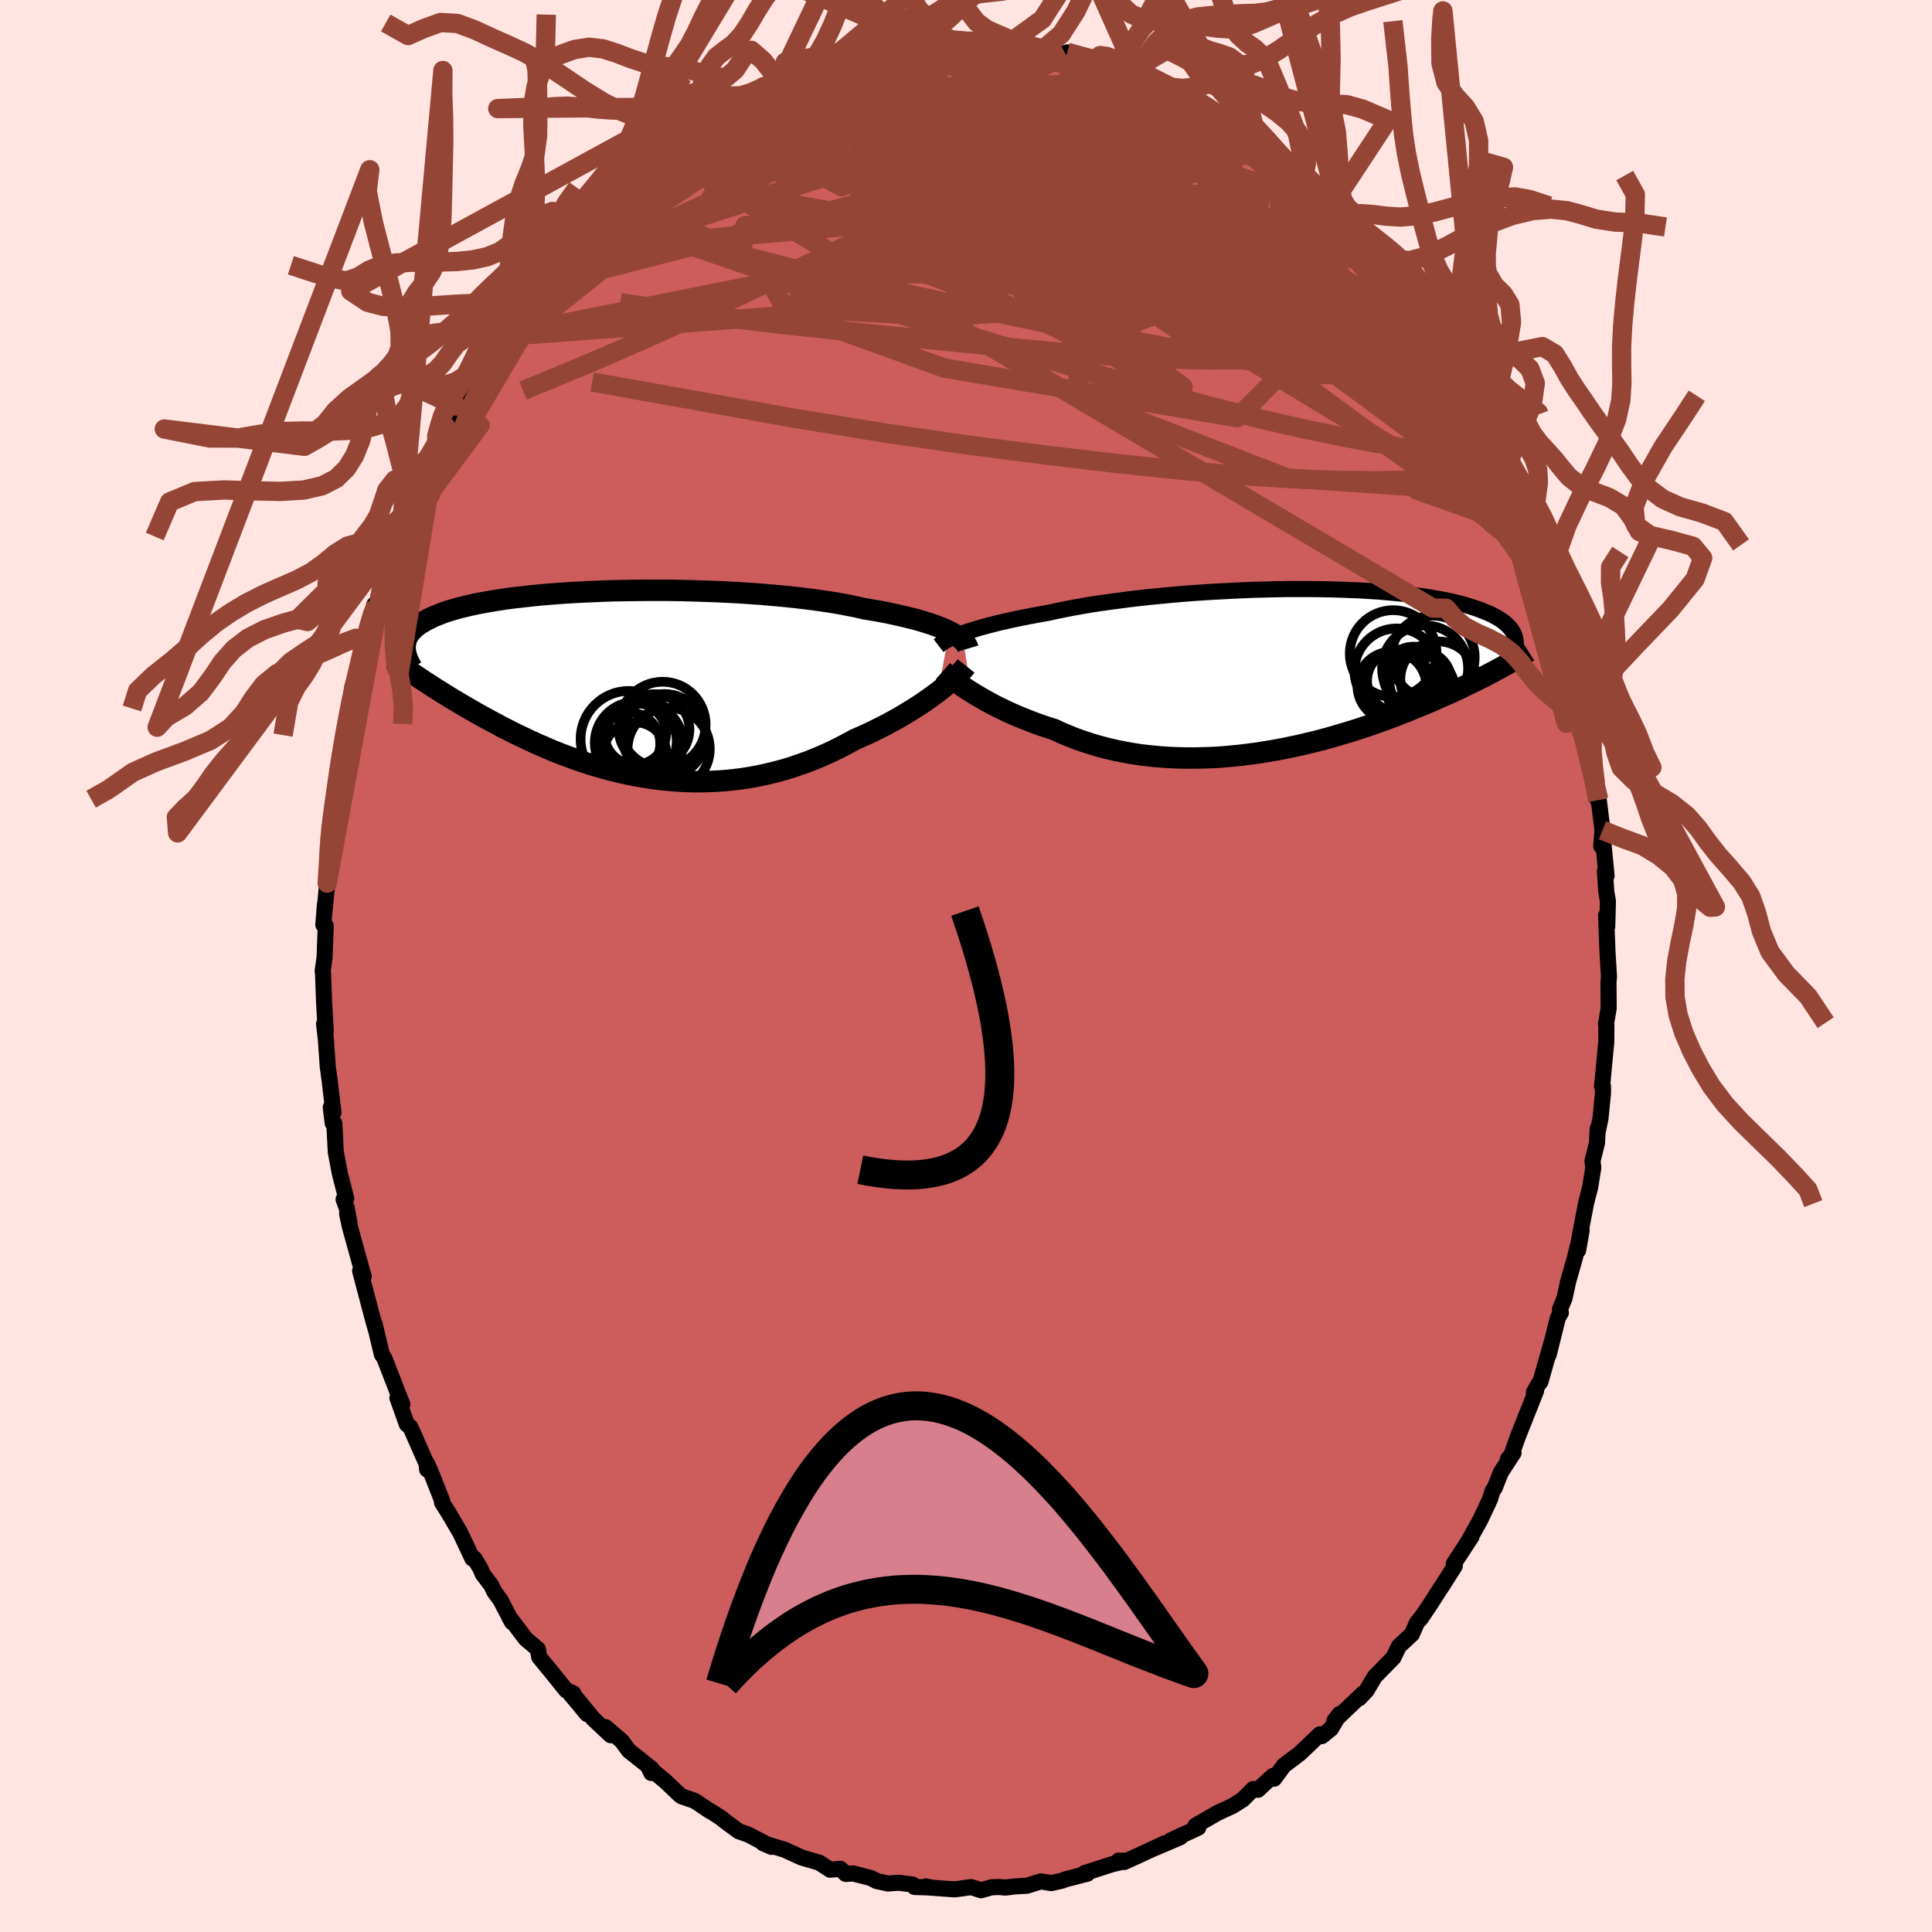 <svg xmlns="http://www.w3.org/2000/svg" width="500" height="500" viewBox="-100 -100 200 200"><defs><clipPath id="c"><path d="m33.44-5.51-.37-.18-.4-.18-.44-.17-.46-.17-.5-.17-.53-.16-.56-.17-.59-.15-.63-.16-.65-.15-.68-.15-.7-.15-.74-.14-.76-.13-.79-.13-.76-.18-.81-.16-.86-.17-.9-.15-.94-.14-.98-.14-1.02-.13-1.05-.12-1.08-.11-1.11-.1-1.14-.1-1.15-.08-1.18-.08-1.19-.06-1.2-.06-1.21-.04-1.21-.04-1.21-.03-1.22-.02h-2.4l-1.19.01-1.17.02-1.16.02-1.14.04-1.12.05-1.09.05-1.07.06-1.03.07-1.01.08-.98.08-.95.1-.91.1-.87.1-.84.11-.8.12-.77.13-.73.13-.69.13-.65.14-.62.15-.58.14-.55.16-.51.15-.48.16-.44.17-.41.16-.39.17-.36.18-.33.17-.3.18-.28.17-.26.19-.22.18-.2.19-.18.19-.16.19-.13.2-.11.2-.09.2-.07.2-.04.2-.03.21-.02.21 2.04 3.58.39.25.4.26.4.26.42.26.43.27.44.27.45.28.46.27.47.28.48.28.49.28.5.29.51.29.52.28.53.29.55.29.55.3.58.29.58.3.6.29.61.29.63.3.63.29.66.28.66.29.68.28.69.27.71.26.71.26.73.25.74.24.75.22.77.22.77.2.79.19.79.18.81.16.81.14.82.13.83.11.84.08.84.07L6 10l.85.03h.86l.86-.02.86-.04.87-.06.87-.09.86-.11.87-.14.87-.16.86-.19.86-.21.85-.23.85-.26.84-.29.84-.3.82-.33.82-.35.81-.37.79-.39.78-.41.77-.42.67-.29.66-.3.65-.31.64-.32.63-.32.61-.33.59-.33.59-.34.56-.34.55-.34.53-.34.51-.34.49-.35.46-.33.45-.33"/></clipPath><clipPath id="b"><path d="m-33.66-3.81.4-.15.43-.14.45-.14.49-.15.52-.15.54-.14.58-.15.6-.15.63-.14.66-.15.68-.14.71-.14.73-.14.76-.14.78-.14.76-.17.8-.16.85-.17.89-.16.93-.16.97-.15 1-.14 1.04-.14 1.06-.14 1.1-.13 1.11-.12 1.14-.11 1.16-.11 1.17-.1 1.18-.09 1.19-.08 1.19-.07 1.2-.06 1.2-.06 1.19-.05 1.18-.03 1.18-.03 1.16-.02h2.28l1.11.01 1.08.02 1.07.03 1.03.04 1.01.04.98.06.95.06.92.08.88.08.85.08.82.1.78.1.75.11.71.12.67.12.64.12.61.14.57.13.54.14.51.15.48.15.44.15.42.15.39.16.37.15.35.16.31.16.3.17.27.17.24.16.22.17.2.18.18.17.16.18.14.17.12.18.1.18.08.18.06.18-1.66 3.36-.36.2-.38.2-.39.2-.39.21-.41.2-.42.21-.43.22-.45.21-.45.22-.47.23-.48.22-.5.23-.5.22-.52.23-.53.24-.55.23-.56.24-.58.24-.59.24-.61.25-.63.24-.64.25-.66.25-.67.24-.69.25-.71.24-.72.24-.74.24-.76.23-.77.23-.79.23-.8.22-.81.21-.83.2-.84.2-.85.18-.87.18-.87.16-.89.15-.89.14-.9.12-.91.11-.91.09-.92.08-.92.06-.92.03-.92.02h-.93l-.92-.02-.92-.04-.91-.06-.91-.09-.91-.1-.89-.13-.89-.16-.87-.17-.87-.2-.85-.22-.83-.24-.83-.27-.8-.28-.78-.31-.77-.32-.75-.35-.68-.21-.67-.23-.65-.23-.64-.25-.63-.25-.61-.25-.59-.26-.58-.27-.56-.27-.54-.27-.52-.28-.5-.27-.48-.28-.46-.27-.44-.27"/></clipPath><filter id="a"><feTurbulence baseFrequency=".05" numOctaves="3" result="noise" type="noise"/><feDisplacementMap in="SourceGraphic" in2="noise" scale="2"/></filter></defs><rect width="100%" height="100%" x="-100" y="-100" fill="#FFE4E1"/><path fill="#CD5C5C" stroke="#000" stroke-linejoin="round" stroke-width="1.667" d="m66.56 1.09-.05.63.02 2.67-.28 1.6.04.09-.01 1.78-.39 4.13-.05.47.1-.01v.73l-.26 2.61-.33 1.6.05-.59-.08 1.52-.47 1.88.09.66-.33 2.06-.42 1.62-.7 3.69-.12 1.2.36-2.06-.7 2.85-.7 2.46-.37 1.71-.48 1.17.1.33-.31.53-.95 3.82.27-1.17-1.13 3.99-.16.17-.51.89.22-.13-1.89 4.76-.73 2.06-.29.22.58-.63-1.32 2.03-.62 1.58-.23.32-.25.83-1 2.14-1.31 2.35.37-.56-1.83 2.8.11.22-1.33 2.1-.11.15-1.18 1.84-.95 1.4.17-.27-.54.69-.5 1.15-1.33 1.23-.32.65-.26.54-1.91 1.95-.89 1.48-.74.78.39-.49-2.97 2.83.55-.71-.9 1.53-.94.76-.21-.18-2.11 2.01-1.62 1.22-1 1.36-.12-.29-.91.83-.65.61-.49-.08-1.07 1.08-1.08.68-1.52.7-2.31 1.33.29.21-.25.12-2.62 1.21 1.01-.34-2.58 1.1.95-.46-2.56 1.19-1.6.73-.59-.14.88.02-1.55.35-2.87.93.31.05-1.02.26-1.26.33-.36.14-1.12.25-1.06-.18-1.44.45-1.22.07-1.03.12-.64-.06-.78.03-1.08.31-1.03-.33-1.71.24-2.59-.19-.36-.12.53.11-1.72-.05-.23-.26-1.43-.18-1.1.08-1.16-.25-.62-.32-1.82-.47-.77.05-.55-.53-1.07.09-1.13-.73-1.81-.53-1.41-.64-.4-.19-.06-.01-2.14-.65.9.39-2.39-1.26-1.02-.36-1.64-1.21-.05-.08-1.14-.74-.12-.04-1.59-1.07-1.38-.48-.22-.17-1.4-1.34-1.77-1.47.26.57.03-.45-2.34-1.85-.75-1.02-1.68-1.43.54.84-1.78-1.67-1.88-2.28 1.22 1.76-1.91-2.29.48.14-.74-.31-1.56-1.94-1.23-1.49-.14-.83-1.27-1.08-1.71-2.26.31.55-1.21-2.31-.62-.84-.32-.67-.88-1.15-.25-.59-.61-1.02-.22-.01-1.25-2.66-1.17-1.99-.73-1.16.02-.18-1.23-3.11-.36-.78.04.67-.07-.62-1.67-3.78-.36-.28-.98-2.74.51.66-.22-.55-1.57-4.04-.12-.26-.21-.31-.77-3.23.24.99-.41-1.44-1.31-4.97.37.58-.41-1.46-1.03-3.72-.28-1.32.26 1.04-.3-1.64-.32-.89.27-.09-.66-2.58-.42-2.24-.15-2.95-.17-.03-.2-1.62.28.54-.3-2.48-.08-.74-.21-1.54-.2-2.86-.18-1.56.17.73-.17-2.97-.11-3.02-.04-.22.2-1.39.12-3.27-.25-.13.17-2.12-.02.48.25-2.67.21-2.55-.04-1.44.19-1.87-.16 1.76.34-3.34.1-.12.4-3.08.19-.82.11-1.9.05.05.87-4.89.15-.06.02-.52.17-1.5 1.01-3.57-.14.85.81-3.48-.59 2 1.18-4.34.23.01.58-2.42.18-.55.62-1.63.32-1.25.46-1.56.46-1.09.75-1.44.21-.93.42-.99 1.74-3.55.53-1.42-.19.29 1.27-2.45-.32.33 1.16-1.92.28-.51-.32.36 1.65-3.13.61-.38v-.62l1.13-1.92.74-.94.17-.33.7-1.25.75-.52 2.35-3.06-.02-.45.79-.8.38-.83.95-.71 1.87-2.45 1.45-1.46-1.75 1.68 2.27-2.43.5-.45.86-.86.07-.04 1.8-1.66.8-1.07 2.26-1.86-.75 1 1.71-1.61 1.06-.82-.04-.02 1.36-.62 1.45-1.39 1.42-.59-.39.08 2.41-1.18.21-.15-.33-.18 2.67-1.32.56-.43.48-.25 1.37-.46.97-.32-.04-.09 3.08-.96.41-.04 1.12-.54-.13-.04 2.12-.47 1.13-.13.31-.44 1.68-.04-.36-.31 1.32-.18 1.54-.01 2.02-.39.2.11-.53.11.74-.39 2.11.27 1.72-.16 1.96-.15.1-.09-.57.32 3.28.22-.17-.33 2.8.59.39.28.13-.38 2.37.82.15-.24 1.88.53 1.31.2.09.41.74-.14.44.39 1.33.49 2.24.89-.92-.61.24.43 2.2 1.02.98.51 2.48 1.01-.18-.46.34.77.95.22 2.55 1.47.27.4.3.27.57.06 1.35.78.22.47 2.4 1.65.91.74 1.05 1.26.67.36.02-.09 1.41 1.15 2.39 2.72.05.04-.19-.23.96 1.23.23-.29 1.62 2.08.04.07 2.16 2.18-.08.37 1.86 2.07-.16.07.97 1.46 1.13 1.43-.13-.02.83.87 1.31 2.07 1.69 2.82-1.44-2.48 1.41 2.76 1.23 1.9.05.39 1.27 2.34.25-.32 1.49 3.4.22.38-.25-.1 1.37 3.29.43.88.16.28.07-.15 1.31 3.18-.01.81-.03-.16 1.67 4.76-.46-1.74 1.22 3.47-.08.5.42 1.14.88 3.14.04-.64.56 2.55.36 1.19.33 2.14.39 2.1-.16-.7.19 1.32.27 1.52.69 2.39-.4-.75.93 5.51-.23-1.71.34 1.64.39 3.18-.13 1.65.23-.25.32 3.31-.17-.51.14 2.16.17.98-.07 2.63-.12-1.15.15 3.81.15 2.51-.05.63" filter="url(#a)"/><path fill="#fff" d="m-33.66-3.81.4-.15.43-.14.45-.14.49-.15.52-.15.54-.14.58-.15.6-.15.63-.14.66-.15.68-.14.71-.14.73-.14.76-.14.78-.14.76-.17.8-.16.85-.17.89-.16.93-.16.97-.15 1-.14 1.04-.14 1.06-.14 1.1-.13 1.11-.12 1.14-.11 1.16-.11 1.17-.1 1.18-.09 1.19-.08 1.19-.07 1.2-.06 1.2-.06 1.19-.05 1.18-.03 1.18-.03 1.16-.02h2.28l1.11.01 1.08.02 1.07.03 1.03.04 1.01.04.98.06.95.06.92.08.88.08.85.08.82.1.78.1.75.11.71.12.67.12.64.12.61.14.57.13.54.14.51.15.48.15.44.15.42.15.39.16.37.15.35.16.31.16.3.17.27.17.24.16.22.17.2.18.18.17.16.18.14.17.12.18.1.18.08.18.06.18-1.66 3.36-.36.2-.38.2-.39.2-.39.21-.41.2-.42.21-.43.22-.45.21-.45.22-.47.23-.48.22-.5.23-.5.22-.52.23-.53.24-.55.23-.56.24-.58.24-.59.24-.61.25-.63.24-.64.25-.66.25-.67.24-.69.25-.71.24-.72.24-.74.24-.76.23-.77.23-.79.23-.8.22-.81.21-.83.2-.84.2-.85.18-.87.18-.87.16-.89.15-.89.14-.9.12-.91.11-.91.09-.92.08-.92.06-.92.03-.92.02h-.93l-.92-.02-.92-.04-.91-.06-.91-.09-.91-.1-.89-.13-.89-.16-.87-.17-.87-.2-.85-.22-.83-.24-.83-.27-.8-.28-.78-.31-.77-.32-.75-.35-.68-.21-.67-.23-.65-.23-.64-.25-.63-.25-.61-.25-.59-.26-.58-.27-.56-.27-.54-.27-.52-.28-.5-.27-.48-.28-.46-.27-.44-.27" filter="url(#a)" transform="translate(33.26 -30.6)"/><path fill="#fff" d="m33.44-5.51-.37-.18-.4-.18-.44-.17-.46-.17-.5-.17-.53-.16-.56-.17-.59-.15-.63-.16-.65-.15-.68-.15-.7-.15-.74-.14-.76-.13-.79-.13-.76-.18-.81-.16-.86-.17-.9-.15-.94-.14-.98-.14-1.02-.13-1.05-.12-1.08-.11-1.11-.1-1.14-.1-1.15-.08-1.18-.08-1.19-.06-1.2-.06-1.21-.04-1.21-.04-1.21-.03-1.22-.02h-2.4l-1.19.01-1.17.02-1.16.02-1.14.04-1.12.05-1.09.05-1.07.06-1.03.07-1.01.08-.98.08-.95.1-.91.1-.87.1-.84.11-.8.12-.77.13-.73.13-.69.13-.65.14-.62.15-.58.14-.55.16-.51.15-.48.16-.44.17-.41.16-.39.17-.36.18-.33.17-.3.18-.28.17-.26.19-.22.18-.2.19-.18.19-.16.19-.13.2-.11.2-.09.2-.07.2-.04.2-.03.21-.02.21 2.04 3.58.39.25.4.26.4.26.42.26.43.27.44.27.45.28.46.27.47.28.48.28.49.28.5.29.51.29.52.28.53.29.55.29.55.3.58.29.58.3.6.29.61.29.63.3.63.29.66.28.66.29.68.28.69.27.71.26.71.26.73.25.74.24.75.22.77.22.77.2.79.19.79.18.81.16.81.14.82.13.83.11.84.08.84.07L6 10l.85.03h.86l.86-.02.86-.04.87-.06.87-.09.86-.11.87-.14.87-.16.86-.19.86-.21.85-.23.85-.26.84-.29.84-.3.82-.33.82-.35.81-.37.79-.39.78-.41.77-.42.67-.29.66-.3.65-.31.64-.32.63-.32.61-.33.59-.33.59-.34.56-.34.55-.34.53-.34.51-.34.49-.35.46-.33.45-.33" filter="url(#a)" transform="translate(-35.16 -29.11)"/><g fill="none" stroke="#000" transform="translate(33.26 -30.6)"><path stroke-linejoin="round" stroke-width="1.667" d="m-36.1-2.56.13-.1.14-.11.18-.12.2-.12.23-.13.25-.13.28-.13.32-.14.34-.13.37-.14.4-.15.43-.14.45-.14.49-.15.52-.15.54-.14.58-.15.6-.15.63-.14.66-.15.68-.14.71-.14.73-.14.76-.14.78-.14.76-.17.8-.16.85-.17.89-.16.93-.16.97-.15 1-.14 1.04-.14 1.06-.14 1.1-.13 1.11-.12 1.14-.11 1.16-.11 1.17-.1 1.18-.09 1.19-.08 1.19-.07 1.2-.06 1.2-.06 1.19-.05 1.18-.03 1.18-.03 1.16-.02h2.28l1.11.01 1.08.02 1.07.03 1.03.04 1.01.04.98.06.95.06.92.08.88.08.85.08.82.1.78.1.75.11.71.12.67.12.64.12.61.14.57.13.54.14.51.15.48.15.44.15.42.15.39.16.37.15.35.16.31.16.3.17.27.17.24.16.22.17.2.18.18.17.16.18.14.17.12.18.1.18.08.18.06.18.05.18.04.18.01.18.01.18-.02.18-.02.18-.04.18-.05.18-.06.18-.07.18" filter="url(#a)"/><path stroke-linejoin="round" stroke-width="2.222" d="m-35.65.08.17.15.2.16.23.19.25.2.29.22.31.23.34.25.36.25.39.26.41.26.44.27.46.27.48.28.5.27.52.28.54.27.56.27.58.27.59.26.61.25.63.25.64.25.65.23.67.23.68.21.75.35.77.32.78.31.8.28.83.27.83.24.85.22.87.2.87.17.89.16.89.13.91.1.91.09.91.06.92.04.92.02h.93l.92-.02.92-.03.92-.06.92-.08.91-.09.91-.11.9-.12.89-.14.89-.15.87-.16.87-.18.85-.18.84-.2.83-.2.81-.21.8-.22.79-.23.77-.23.76-.23.74-.24.72-.24.71-.24.69-.25.67-.24.66-.25.64-.25.63-.24.61-.25.59-.24.58-.24.56-.24.55-.23.53-.24.52-.23.5-.22.5-.23.48-.22.47-.23.45-.22.45-.21.43-.22.42-.21.41-.2.39-.21.39-.2.38-.2.36-.2.35-.19.35-.19.33-.19.32-.18.31-.18.31-.18.29-.18.29-.17.27-.17.27-.17" filter="url(#a)"/><circle cx="13.845" cy="2.027" r="3.524" clip-path="url(#b)" filter="url(#a)"/><circle cx="11.33" cy=".037" r="4.382" clip-path="url(#b)" filter="url(#a)"/><circle cx="14.265" cy="-.203" r="4.454" clip-path="url(#b)" filter="url(#a)"/><circle cx="11.49" cy="1.087" r="3.232" clip-path="url(#b)" filter="url(#a)"/><circle cx="10.83" cy="1.617" r="3.566" clip-path="url(#b)" filter="url(#a)"/><circle cx="13.79" cy="1.172" r="3.216" clip-path="url(#b)" filter="url(#a)"/><circle cx="15.62" cy=".917" r="3.918" clip-path="url(#b)" filter="url(#a)"/><circle cx="13.065" cy=".617" r="3.076" clip-path="url(#b)" filter="url(#a)"/><circle cx="15.08" cy="-1.348" r="4.324" clip-path="url(#b)" filter="url(#a)"/><circle cx="10.96" cy="-1.743" r="4.492" clip-path="url(#b)" filter="url(#a)"/></g><g fill="none" stroke="#000" transform="translate(-35.16 -29.11)"><path stroke-linejoin="round" stroke-width="2.222" d="m35.37-3.75-.05-.17-.09-.17-.11-.18-.15-.18-.17-.17-.21-.18-.24-.18-.27-.18-.3-.18-.34-.17-.37-.18-.4-.18-.44-.17-.46-.17-.5-.17-.53-.16-.56-.17-.59-.15-.63-.16-.65-.15-.68-.15-.7-.15-.74-.14-.76-.13-.79-.13-.76-.18-.81-.16-.86-.17-.9-.15-.94-.14-.98-.14-1.02-.13-1.05-.12-1.08-.11-1.11-.1-1.14-.1-1.15-.08-1.18-.08-1.19-.06-1.2-.06-1.21-.04-1.21-.04-1.21-.03-1.22-.02h-2.4l-1.19.01-1.17.02-1.16.02-1.14.04-1.12.05-1.09.05-1.07.06-1.03.07-1.01.08-.98.08-.95.1-.91.1-.87.1-.84.11-.8.12-.77.13-.73.13-.69.13-.65.14-.62.15-.58.14-.55.16-.51.15-.48.16-.44.17-.41.16-.39.17-.36.18-.33.17-.3.18-.28.17-.26.19-.22.18-.2.19-.18.19-.16.19-.13.2-.11.2-.09.2-.07.2-.04.2-.03.21-.02.21.01.21.02.21.04.22.05.21.07.22.08.22.09.22.11.22.12.22.13.22" filter="url(#a)"/><path stroke-linejoin="round" stroke-width="2.222" d="m35.17-1.95-.15.19-.18.21-.22.24-.25.25-.28.27-.31.28-.35.3-.37.31-.39.32-.42.33-.45.33-.46.33-.49.35-.51.34-.53.34-.55.34-.56.34-.59.34-.59.33-.61.33-.63.32-.64.32-.65.31-.66.3-.67.29-.77.42-.78.41-.79.39-.81.37-.82.35-.82.33-.84.3-.84.29-.85.26-.85.23-.86.21-.86.19-.87.16-.87.14-.86.11-.87.09-.87.06-.86.04-.86.02h-.86L6 10l-.85-.05-.84-.07-.84-.08-.83-.11-.82-.13-.81-.14-.81-.16-.79-.18-.79-.19-.77-.2-.77-.22-.75-.22-.74-.24-.73-.25-.71-.26-.71-.26-.69-.27-.68-.28-.66-.29-.66-.28-.63-.29-.63-.3-.61-.29-.6-.29-.58-.3-.58-.29-.55-.3-.55-.29-.53-.29-.52-.28-.51-.29-.5-.29-.49-.28-.48-.28-.47-.28-.46-.27-.45-.28-.44-.27-.43-.27-.42-.26-.4-.26-.4-.26-.39-.25-.38-.25-.37-.25-.36-.24-.35-.23-.34-.24-.33-.23-.33-.22-.31-.22-.31-.22-.3-.21" filter="url(#a)"/><circle cx=".883" cy="7.142" r="3.26" clip-path="url(#c)" filter="url(#a)"/><circle cx="1.718" cy="6.057" r="4.136" clip-path="url(#c)" filter="url(#a)"/><circle cx=".253" cy="5.627" r="4.99" clip-path="url(#c)" filter="url(#a)"/><circle cx=".913" cy="5.072" r="3.19" clip-path="url(#c)" filter="url(#a)"/><circle cx="3.918" cy="5.272" r="4.322" clip-path="url(#c)" filter="url(#a)"/><circle cx=".278" cy="6.082" r="3.228" clip-path="url(#c)" filter="url(#a)"/><circle cx="4.383" cy="6.647" r="4.258" clip-path="url(#c)" filter="url(#a)"/><circle cx="2.873" cy="4.627" r="3.656" clip-path="url(#c)" filter="url(#a)"/><circle cx="3.753" cy="4.142" r="4.458" clip-path="url(#c)" filter="url(#a)"/><circle cx=".983" cy="6.007" r="4.252" clip-path="url(#c)" filter="url(#a)"/></g><g fill="none" stroke="#954535" stroke-linejoin="round" stroke-width="2"><path d="m53.53-56.55.47.58.47 1.01.23.75v.46l-.2.13-.45-.24-.71-.64-1-1.04-1.31-1.43-1.66-1.87-2.06-2.35-2.46-2.91-2.86-3.48-3.25-4.05-3.58-4.63-3.88-5.25M12.37-94.05l.88.22.53.2.49.22.47.25.4.26.27.26.1.25-.06.26-.23.26-.44.25-.7.22-1.02.18-1.36.15-1.72.11-2.11.09-2.51.03-2.94-.02-3.42-.07-3.93-.09-4.43-.1-4.82-.16m52.9 13.6.07.07.28.29.51.52.65.69.74.8.74.84.69.83.59.75.44.62.28.45.1.26-.1.06-.3-.14-.49-.36-.73-.59-1.01-.87-1.3-1.18-1.62-1.48-1.87-1.75-2.09-1.98-2.26-2.22-2.38-2.51" filter="url(#a)"/><path d="m48.01-66.35.95 1.78.12 1.01-.51.6-.95.5-1.38.45-1.87.33-2.42.15-3-.05-3.63-.28-4.27-.52-4.95-.76-5.63-.99-6.34-1.23-7.08-1.44-7.83-1.63-8.55-1.83-9.2-2.11-9.84-2.5m52.03-14.27 1.24.53 1.21.67.88.54.65.4.52.35.46.33.36.32.17.26-.12.11-.49-.11-.86-.35-1.21-.58-1.59-.8-2.03-1.05-2.58-1.38-3.07-1.72m-23.41-3.55 1.3-.21.63-.07.61-.04.83-.04.99-.04 1.01-.03h.89l.72.03.55.07.38.1.2.14v.16l-.23.19-.51.22-.8.23-1.12.27-1.45.28-1.83.32-2.25.34-2.72.39-3.18.43-3.47.44m-8.66 3.18.47-.16 1.32-.27 2-.25 2.43-.13 2.76.03 3.07.16 3.39.27 3.68.37 3.93.44 4.09.49 4.16.52 4.19.53 4.23.56 4.29.62 4.31.68 4.22.61" filter="url(#a)"/><path d="m-21.21-90.89.67-.27.77-.25.71-.18.61-.11.44.03.19.18-.13.36-.43.56-.76.77-1.1 1-1.48 1.24-1.92 1.53-2.4 1.86-2.88 2.24-3.35 2.57-3.78 2.84-4.21 3.05" filter="url(#a)"/><path d="m-15.35-92.97.55-.17.68-.24.75-.24.75-.2.62-.15.42-.08h.18l-.06.11-.31.24-.6.37-.97.53-1.39.67-1.86.82-2.3.97-2.74 1.15-3.32 1.44m63.72 10.11.16.18.53.54.68.7.74.8.73.82.64.78.49.64.29.44.04.19-.24-.11-.52-.41-.79-.71-1.11-1.03-1.47-1.42-1.95-1.89-2.46-2.44-2.9-2.9" filter="url(#a)"/><path d="m28.3-86.72 1.13.81 1.25 1.06 1.37 1.26 1.38 1.32 1.32 1.32 1.29 1.35 1.28 1.38 1.28 1.4 1.23 1.37 1.16 1.31 1.05 1.2.97 1.1.9 1.02.83.93.78.86.67.73.53.57.33.34.1.07-.11-.18-.3-.43-.57-.78m-59.99-24.84.46-.13.83-.15.67-.07.36.04.09.19-.18.36-.43.54-.73.74-1.1.94-1.52 1.15-1.94 1.37-2.34 1.61-2.75 1.89-3.23 2.22-3.85 2.6-4.55 2.95-5.14 3.18" filter="url(#a)"/><path d="m41.43-74.78 1.46 1.6.95 1.2.78 1.05.66.92.57.82.47.71.4.62.3.52.18.39.03.23-.15.03-.36-.2-.58-.45-.8-.72-1.04-1.01-1.34-1.35-1.67-1.74-2.06-2.19-2.45-2.63-2.79-3.01-3.03-3.29m-20.47-11.3 1.38.43.61.37.06.39-.32.46-.64.56-1 .68-1.42.8-1.9.94-2.37 1.08-2.84 1.23-3.34 1.37-3.89 1.47-4.53 1.57-5.18 1.66-5.86 1.84-6.65 2.15-7.64 2.58m26.33-19.67.22-.24.87-.17.99-.12.78-.06.47-.01.21.04.05.1-.11.16-.38.23-.79.32-1.32.41-1.85.53-2.33.61-2.8.71-3.27.79m31.74-2.07.75.09 1.04.41 1.21.52 1.2.54 1.14.53 1.14.54 1.16.55 1.13.54.98.45.73.33.41.17.08.02-.19-.12-.47-.25-.95-.44" filter="url(#a)"/><path d="m45.21-70.09.76 1.24.3.91-.06.77-.35.77-.68.74-1.06.66-1.48.56-1.89.48-2.29.42-2.72.35-3.16.27-3.63.16-4.11.03-4.61-.13-5.12-.28-5.63-.43-6.17-.57-6.75-.66-7.33-.74-7.89-.83-8.37-1-8.76-1.29m17.36-23.35 2.1-.64 1.16-.38.84-.26.74-.21.68-.15.57-.1.41-.01.26.07.09.17-.09.27-.27.39-.52.51-.78.64-1.05.8-1.33.96-1.58 1.12-1.85 1.28-2.16 1.42-2.52 1.57-2.86 1.72-3.19 1.84-3.53 2.02-4.11 2.43" filter="url(#a)"/><path d="m-30.57-85.11 1.43-.76 1.53-.74 1.57-.57 1.66-.47 1.77-.4 1.91-.38 2.05-.37 2.19-.35 2.29-.32 2.38-.3 2.44-.25 2.49-.23 2.55-.19 2.55-.16 2.53-.15 2.47-.14 2.37-.14 2.28-.12 2.15-.11 1.96-.1 1.7-.15 1.35-.25 1.15-.34m-53.61 13.03 1.78-1.33 2.17-.95 2.58-.58 3.02-.31 3.5-.12h3.98l4.46.08 4.89.14 5.28.2 5.59.25 5.84.32 6.05.4 6.26.51 6.51.66 6.87.86m-49.8-13.07 2.18-.64 1.4-.38 1.23-.29 1.29-.25 1.37-.23 1.43-.22 1.44-.19 1.44-.18 1.45-.15 1.43-.13 1.39-.11 1.32-.09 1.2-.07 1.07-.07.95-.07.83-.06.68-.07.47-.07.18-.07-.15-.07-.46-.08-.66-.09-.61-.11" filter="url(#a)"/><path d="m-8.71-94.67.19-.23.77-.12.81-.04.55.05.21.15-.05.24-.23.35-.4.46-.64.58-.99.71-1.41.88-1.86 1.06-2.33 1.26-2.82 1.51-3.36 1.74-3.9 1.94-4.41 2.06-4.88 2.14m.91-3.73.07.15.83-.6 1.01-.74 1.06-.75 1.08-.74 1.05-.68.92-.59.73-.46.52-.31.25-.16-.02.01-.34.21-.75.47-1.21.78-1.59 1.01" filter="url(#a)"/><path d="m-31.59-84.27.89-.61 1.1-.6 1.45-.75 1.67-.84 1.78-.84 1.81-.82 1.78-.79 1.73-.77 1.69-.76 1.65-.73 1.61-.69 1.51-.62 1.3-.53.99-.43.64-.34.49-.23m64.77 41.15.01.29-.17.45-.4.35-.8-.04-1.25-.5-1.72-.9-2.21-1.24-2.72-1.62-3.25-2.03-3.83-2.51-4.49-3.02-5.17-3.6-5.82-4.19-6.35-4.82-6.85-5.47-7.54-6.15" filter="url(#a)"/><path d="m-24.44-89.14 1.92-.97 1.3-.6 1.19-.47 1.24-.42 1.32-.41 1.39-.43 1.39-.41 1.35-.4 1.25-.37 1.12-.33 1-.3.87-.25.73-.22.57-.17.37-.12.16-.06h-.08l-.33.07-.6.14-.88.21-1.17.28m20.82-.21 1.55.42 1.11.34.89.31.88.33.92.35.93.37.9.37.84.36.79.35.73.33.61.29.47.22.28.14.08.07-.14-.02-.38-.1-.62-.22-.9-.33-1.17-.46-1.47-.58-1.86-.7-2.27-.8m11 4.4 1.22.51 1.14.64.75.47.44.31.28.22.16.19v.16l-.24.07-.56-.09-.98-.32-1.44-.59-1.94-.86-2.48-1.12-3.09-1.38-3.86-1.77" filter="url(#a)"/><path d="m27.73-86.78.7.26.81.52.8.63.68.61.43.49.1.29-.24.06-.59-.13-.94-.32-1.33-.54-1.78-.84-2.34-1.17-2.93-1.53-3.56-1.83-4.22-2.15M36.33-80.4l1.54 1.77.79.91.64.77.74.85.88 1.01.96 1.14 1.01 1.2.99 1.2.91 1.14.8 1.02.66.85.5.66.33.44.18.24.01.02-.17-.23-.39-.54-.68-.92-.99-1.35-1.39-1.84" filter="url(#a)"/><path d="m34.9-81.46.57.48 1.15 1.16 1.16 1.25.99 1.11.88 1 .85.97.88 1.01.92 1.06.92 1.07.87 1.02.75.91.61.75.43.55.25.32.05.07-.14-.21-.38-.5-.64-.84-.97-1.24-1.34-1.67M13.68-93.85l.2.29.27.31.25.45.08.56-.19.66-.48.77-.75.9-1.01 1.05-1.31 1.18-1.67 1.31-2.08 1.44-2.51 1.58-2.96 1.71-3.39 1.85-3.83 1.98-4.31 2.12-4.78 2.28-5.25 2.46-5.73 2.66-6.18 2.82-6.67 2.91-7.24 3" filter="url(#a)"/><path d="m27.43-87.05.29.24.27.37.14.56-.08.71-.39.8-.82.79-1.3.74-1.81.71-2.31.71-2.83.71-3.39.73-3.98.72-4.59.67-5.18.63-5.73.61-6.27.62-6.81.62-7.4.61-8.27.81m29.04-20.76.03-.01.86-.07 1.22-.05 1.2-.03.99-.02.75.03.56.06.37.1.18.13-.07.15-.38.18-.71.19-1.08.22-1.48.24-1.91.27-2.38.29-2.82.3-3.2.29" filter="url(#a)"/><path d="m39.54-76.64.48.32.52.74.34.75.07.67-.27.51-.63.33-1.02.11-1.43-.1-1.84-.31-2.26-.51-2.68-.69-3.13-.91-3.63-1.13-4.15-1.39-4.71-1.65-5.25-1.91-5.79-2.17-6.41-2.48-7.29-2.75m41.81 5.39.84.78.7.68.56.55.5.55.41.54.24.45-.01.3-.28.11-.54-.03-.77-.15-1-.24-1.26-.34-1.55-.48-1.91-.65-2.3-.86-2.71-1.1-3.12-1.36-3.52-1.61-3.98-1.86-4.6-2.09-5.42-2.33m52.72 39.49-.06.38-.36.7-.73.78-1.23.59-1.76.37-2.32.22-2.86.14-3.44.06-4.02-.04-4.65-.17-5.28-.33-5.94-.52-6.63-.69-7.33-.86-8.07-1.04-8.78-1.26-9.46-1.54-10.14-1.82-10.91-1.96" filter="url(#a)"/><path d="m53.53-56.55.36.59.12 1.01-.36.79-.8.56-1.21.34-1.65.09-2.11-.14-2.57-.34-3.06-.51-3.55-.67-4.06-.84-4.59-1.06-5.13-1.31-5.69-1.57-6.3-1.84-6.94-2.08-7.61-2.32-8.3-2.54-8.93-2.85-9.46-3.26M1.54-95.54l2.16.1 1.3.12.95.18.67.21.43.24.22.27-.01.31-.29.35-.62.38-.97.43-1.32.49-1.67.54-2.03.59-2.4.66-2.82.71-3.27.79-3.73.9-4.2.99-4.66 1.01-5.13.95" filter="url(#a)"/><path d="m52.26-58.89.8 1.46.31.85-.14.48-.6.06-1.04-.37-1.5-.83-1.97-1.33-2.49-1.86-3.06-2.37-3.63-2.87-4.22-3.38-4.86-3.94-5.56-4.58-6.37-5.26-7.37-5.97m-43.86 6.14 1.48-1.23 1.36-.85 1.51-.73 1.77-.75 1.99-.77 2.12-.77 2.2-.75 2.26-.72 2.3-.72 2.3-.71 2.29-.7 2.26-.68 2.18-.65 2.05-.59 1.87-.56 1.63-.52 1.34-.49 1.07-.48m1.33-.44.24.09.94.29 1.47.39 1.72.48 1.8.55 1.82.61 1.83.66 1.85.7 1.85.73 1.83.75 1.78.77 1.71.77 1.6.74 1.5.68 1.38.61 1.24.54 1.09.46.92.37.69.22.38-.01.02-.26" filter="url(#a)"/><path d="m12.37-94.05.85.22.45.22.36.24.3.29.17.32-.04.34-.26.36-.48.4-.69.44-.96.45-1.27.48-1.63.48-2.03.49-2.43.51-2.86.52-3.3.52-3.81.54-4.34.57-4.84.61-5.28.62-5.64.57" filter="url(#a)"/><path d="m17.84-91.99 1.75.82 1.29.59.89.44.55.35.31.34.14.33-.06.3-.32.25-.6.18-.88.15-1.16.11-1.42.11-1.74.07-2.1.02-2.53-.08-2.98-.19-3.45-.29-3.93-.37-4.47-.45-5.05-.57-5.56-.77" filter="url(#a)"/><path d="m36.33-80.4 1.41 1.66.41.62v.28l-.18.21-.33.21-.52.22-.78.16-1.09.06-1.44-.09-1.86-.29-2.3-.52-2.8-.76-3.27-.99-3.76-1.22-4.23-1.44-4.73-1.67-5.32-1.92-6-2.23-6.63-2.55m-37.69 20.39 35.98-9.27 14.93 7.07 9.08 9.26 6.51 4.47.75-1.2-5.18-3.89-7.71-3.19-6.96-1.05-5.71.2-6.26-.37-7.98-2.06-7.05-3.26 1.52-3.08 20.34-1.15 48.7 9.16" filter="url(#a)"/><path d="m-24.32-88.81 10.95 6.29 17.48-.09 5.83-2.42-3.36-1.33-6.98.93-5.91 2.75-2.4 3.39 1.14 2.71 3.04 1.06 3.01-.91 1.78-2.46.52-2.95.26-2.15 1.47-.29 3.84 1.97 6.22 3.69 7.11 3.91 5.29 2.2.96-.94-4.1-4.05-7.68-5.51-8.49-4.95-3.83-2.99 18.21-.02" filter="url(#a)"/><path d="m-18.39-91.92 11.6 7.36 1.38 6.97-.79 1.23-3.8-.93-3.15-.23.66.71 3.99.41 4.36-.9 2.39-2.22.47-2.71.33-2.22 1.36-1.17 1.36-.11-.9.54-3.22.51-1.33-.13 1.69-.9-22.45-3.43" filter="url(#a)"/><path d="m-9.07-94.98 29.4 18.96-.23 3.81-9.24.23-9.82-2.26-6.08-3.04-1.77-1.98 1.73-.24 4.41 1.08 6.25 1.58 6.99 1.48 6.45 1.13 4.42.67.3.19-6.35.03-13.92.73-16.53 1.56-2.18-1.32 44.89-13.57" filter="url(#a)"/><path d="m58.54-45.06-41.6-25.21-11.27-3.48 1.48 1.01 2.49 2.53 1.63 3.07 1.15 2.27-.12.44-2.77-1.52-5.75-2.72-7.03-2.66-5.08-1.47-.02.15 5.97 1.24 9.23 1.16 6.27-.09-3.43-2.11-14.9-4.16-19.34-3.4-20.25 9.29M55.49-53.09 13.48-73.68l1.07-1.22 5.11 2.33-3.63-1.05-9.84-3.89-9.59-4.37-5.11-3.45-.11-2.12 2.84-.92h2.89l.64.54-2.19.7-3.41.49-1.49-.14 2.95-.73 8 .64 15.73 8.29L56.61-49.9" filter="url(#a)"/><path d="m23.66-89.14 12.43 10.98 1.73 4.65-5.35 2.91-6.11 3.16-3.2 2.16-1.17-.42-2.06-3.17-4.76-4.83-6.94-5.01L1.3-82.7l-4.57-2.33-.88-.47 2.89 1.35 5.75 2.91 7.02 3.91 6.04 3.93 2.2 2.51-4.21-.38-11.01-3.88-14.73-5.53-13.81-2.98-5.2-2.07" filter="url(#a)"/><path d="M53.53-56.55 6.67-73.18l-13.77-.27-1 .09 3.83-2.22 7.21-2.25 8.41.15 5.75 2.87-.32 3.89-7.18 2.83-11.39.87-10.59-.56-5.03-1.11 2.1-1.72 5.5-3.31 1.34-4.83-3.65-4.85L7.97-95.16" filter="url(#a)"/><path d="m-48.75-65.11 49.6-9.94 22.21 1.12 2.43-1.88-6.06-3.64-6.73-2.24H8.27l-2.14 1.27-.76 1.41L5-77.92l-.85.84-1.92.62-3 .15-3.15-.48-1.52-.8 2.04-.37 6.46.61 9.44 1.42 8.7 1.47 4.1 1.23-.91 1.61-4.2.02-29.26-23.38" filter="url(#a)"/><path d="M43.51-72.23 28.09-56.76l-30.31-5.13-16.38-5.93-1.58-2.86 7.1-.73 9.12-.28 6.91-.83 3.45-1.52.57-1.79-1.31-1.56-2.33-.98-2.41-.22-1.44.51-.02.93.54.81-.82.35-2.88.17-1.49.79 8.44 2.57 25.81 7.93 30.69 22.49" filter="url(#a)"/><path d="m10.34-94.34-23.11 12.12 7.21 7.98 6.63 3.42-.67.24-1.8-.31 1.8-.26 3.73-.94.8-1.95L.19-76.5l-7.88-2.47-5.29-2.39 1.88-1.98 8.66-.55 7.79.03-20.7-9.11" filter="url(#a)"/><path d="M57.2-48.74 43.16-66.09 32.95-76.18l-1.7.79.97 6.38-1.41 5.31-4.58.66-5.92-3.89-5.44-6.31-4.25-6.4-3.09-5-2.25-3.07-1.83-1.31H1.5l-2.39.8-2.3 1.27-.48 1.75 3.71 2.65 9.41 4.29 14.19 6.74 15.53 9.63L52-49.98l7.72 10.72 1.25.69" filter="url(#a)"/><path d="M-6.21-95.17 7.98-76.68l2.17 9.37 7.81 3.12 7.04.72 1.75-.79-3.24-3-5.28-5.2-4.53-6.1-2.56-5.1-.73-2.57.4.43.72 2.7.23 3.55.32 3.79 5.22 5.66 17.64 8.87 16.04.05" filter="url(#a)"/><path d="M56.61-49.9 39.95-60.97 18.73-72.71l-9.56-3.76-1.73.82.48.83.94-1.18 1.28-2.88.96-3.41-.59-2.96-2.78-1.86-4.44-.32-4.51 1.49-2.56 3.25 1.01 4.58L2-73l6.6 4.57 5.28 2.79 2.36-.15 3.41-2.71 31.33 7.32" filter="url(#a)"/><path d="m41.43-74.78-9.08-5.14.44 4.05-6.18 2.52-9.83 1.85-6.36 2.72-.28 2.83 3.41 1.28 3.3-.88 1.31-2.16-.07-1.89.32-.46 1.52 1.04 1.56 1.47-.79.29-4.49-2.02-6.15-3.99-2.37-3.76 6.86-.08 16.03 6.07 16.39 9.46 2.35-2.7" filter="url(#a)"/><path d="m-4.52-95.34 18.53 12.01 3.78 11.73-2.08 4.75-4.51-.83-6.24-3.44-6.01-3.6-3.8-2.65-1.14-1.75.46-1.27.59-.95.03-.25.23 1.11 2.06 2.95 4.77 4.44 5.88 4.41 3.39 1.75-1.45-3.45-4.61-8.91-5.99-10.52-8.44-5.17" filter="url(#a)"/><path d="M34.23-81.82 1.58-74.94l-2.9 3.71.42 1.93 1.39.12 2.27-1.18 2.2-1.56 1.06-1.15-.2-.25-.64.67.03 1.3 1.4 1.44 2.62 1.06 2.76.24 1.66-.54.69-.64 1.7-.07 4.12-.31 3.77-3 1.28-4.22 22.8 11.04" filter="url(#a)"/><path d="m17.84-91.99-1.35 2.64-13.84 3.83-9.95 4.41.04 3.18 6.42 2.15 6.8 1.91 3.6 1.96.14 1.67-1.57.78-1.45-.61-.76-2.2-.83-3.57-1.86-4.18-2.88-3.8-2.6-2.53-.72-.95 1.86.1 4.76.15 10.77.09 18.76 3.88" filter="url(#a)"/><path d="m-48.75-65.11 51.38-3.81-.18-7.17-9.74-4.36-6.09-2.32-1.38-1.59 2.01-1.57 4.37-1.5 5.91-.8 6.6.55 6.59 2 6.32 3.07 6.22 3.59 6.26 3.81 5.7 3.96 3.39 3.56-.92 1.56-2.42-.19L57.2-48.74" filter="url(#a)"/><path d="m-19.36-91.6 29.91 4.68 5.65 2.16-2.67.84-3.82.95-1.61 1.59 1.63 1.99 3.24 1.68 1.9.72-1.31-.39-3.95-.98-4.07-.56-1.2.69 3.36 1.79 6.53 1.39 3.96-1.09-6.71-4.62-19.28-6.25-13.97-3.45" filter="url(#a)"/><path d="m57.27-48.89-24.01-1.62-21.42-8.32-.55-5.62 8.89-3.12 8.38-2.13 3.98-1.73-.88-1.44-4.88-1.15-7.35-.73-7.6.01-5.51 1-1.89 1.89 1.47 2.14 2.74 1.46 1.57.12.09-.93 1.86-.6 7.73 1.2 11.39 2.44.26-2.63-35.32-27.08" filter="url(#a)"/><path d="m29.65-85.94-7 9.89-11.6 4.07-5.84-.29-2.87-3.33-2.02-4.07-2.08-3.21-1.8-2.05-.59-1.37 1.08-1.28 2.3-1.5 2.43-1.61 1.49-1.3-.23-.5-2.65.76-6.38 2.68-12.12 5.75-18.06 10.08-14.94 11.97m117.12 47.2 2.01.81 2.15.79 1.7 1.04 1.43 1.17 1 1.3.43 1.44-.01 1.58-.29 1.71-.38 1.81-.35 1.87-.2 1.88.02 1.88.32 1.85.59 1.85.8 1.86.97 1.87 1.13 1.85 1.37 1.81 1.67 1.82 1.91 1.87 1.96 1.91 1.72 1.79 1.32 1.45.55 1.44M-1.67-95.46l-1.47-.11h-.74l-.56-.05-.69-.09-.89-.09-.99-.04-.98.05-.93.13-.89.21-.89.23-.92.25-.94.25-.95.22-.95.2-1.01.17-1.15.19-1.29.22-.8.16 14.93-2.17-.47-1.9-.38-1.14-.65.34-.93.56-1.07.05-1.1-.56-1.09-.93-1.08-.97-1.08-.82-1.11-.64-1.14-.55-1.19-.58-1.24-.62-1.28-.6-1.3-.49-1.28-.28-1.22-.04-1.17.16-1.14.22-1.18.14-1.25.02-1.24-.15-1.04-.53-.76-1.47 25.18 11.06-.01-.72.85-.72 1.27-1.08 1.34-1.26 1.24-1.16 1.13-.88 1.08-.6 1.12-.38 1.17-.25 1.2-.16 1.2-.12 1.16-.05 1.16.04 1.15.09h1.18l1.21-.4 1.18-1.06 1.11-1.74.97-1.98.75-1" filter="url(#a)"/><path d="m11.85-106.78-.99 2.16-1.21 1.04-1.14.72-1.18.7-1.24.6-1.23.43-1.17.22-1.1.12-1.09.12-1.12.23-1.18.42-1.17.63-1.05.68-.86.49-.7.15-.73.19-1.05 1.15-1.39 1.57 63.93 47.2.89 2.14.54 1.39.52 1.29.56 1.31.55 1.32.52 1.31.5 1.33.47 1.34.44 1.35.43 1.37.42 1.38.38 1.38.35 1.35.3 1.29.24 1.24.22 1.2.21 1.21.26 1.27.31 1.37.35 1.44.35 1.39.28 1.09.23.97m-77.33-76.83-1.31.78-.86.33-.89.38-.98.47-1.02.55-.97.65-.89.8-.81.95-.75 1.1-.71 1.17-.7 1.15-.7 1.06-.7.93-.71.82-.73.81-.74.92-.73 1.08-.73 1.15-.69 1.01-.59.78-.63.69" filter="url(#a)"/><path d="m1.76-80.02-.54-1.74-1.13-.75-1.23-.9-1.09-1.05-.88-1.01-.76-.9-.75-.83-.85-.82-.94-.91-.99-1.03-.98-1.1-.95-.95-.91-.56-.93-.13-.99.05-1.01-.13-.92-.32-.85.09 17.31-14.55-.78 1.33-1.44.43-1.51.57-1.29 1.02-1.01 1.2-.83 1.05-.81.82-.87.72-.92.79-.93.91-.88.99-.84.95-.83.86-.88.75-.92.69-.93.6-.83.45-.81.42m-3.49 1 2.01-1.16 1.07-1.26.78-1.36.75-1.61.76-1.93.77-2.16.75-2.28.75-2.44.76-2.73.84-3 .94-3.06.98-2.79.93-2.24.75-1.61.63-1.19.91-1.48 1.82-3.24-17.13 35.95-1.62-2.1-1.25-1.09-.87.81-.79 1.21-.88.74-1.02.09-1.16-.32-1.23-.4-1.26-.28-1.26-.13-1.29-.13-1.34-.28-1.4-.46-1.43-.55-1.45-.46-1.45-.16-1.47.24-1.52.55-1.44.61-.81.31M67.74-42.86l-1.01 1.57-.01 1.58.24 1.58.15 1.62.1 1.65.08 1.65-.05 1.64-.31 1.62-.56 1.57-.67 1.54-.55 1.49-.3 1.5-.04 1.54.13 1.61.19 1.57.03.26m-85.89-72.27-.62.33-.94.42-1.03.3-1.03.03-1.06-.18-1.09-.2-1.1-.04-1.08.19-1.06.38-1.05.43-1.06.37-1.1.26-1.14.16-1.23.09-1.35-.01-1.5-.11-1.56-.18-1.51-.11-1.35.05-1.31.13-1.75-.04-2.82.11 24.36-.2.75.59 1.44 1.06 1.19.27.91-.51.81-.78.86-.68.95-.45 1.02-.2 1.05.04 1.05.28 1.04.48 1.03.57 1 .58.95.54.9.58.86.7.87.82 1 .81 1.23.69 1.58.97.24 1.79-.71-1.31-1.07-.37-1.05-.16-.94-.26-.86-.39-.86-.5-.9-.6-.95-.67-.98-.66-1-.54-1-.32-.99-.07-.99.09-1.02.1-1.05-.07-1.08-.31-1.09-.41-1.04-.25-.95.16-.85.57-.82.54-.98-.07-1.18-.83-.6-.57" filter="url(#a)"/><path d="m-26.34-87.71-1.81-.73-1.16.89-1.06.62-1.15-.01-1.28-.39-1.39-.53-1.54-.64-1.77-.89-2.02-1.24-2.15-1.45-2.09-1.38-1.91-1.08-1.75-.81-1.7-.75-1.75-.81-1.78-.66-1.74-.1-1.7.61-1.67.74-2.31-1.3m33.73 9.91-1.32.79-1.15.89-.92.87-.8.83-.79.78-.82.74-.88.74-.93.8-.93.87-.9.91-.84.93-.76.91-.69.9-.64.87-.62.88-.65.93-.73 1.04-.8 1.16-.8 1.17-.66 1.05-.55.95" filter="url(#a)"/><path d="m-29.21-85.73.64-2.98.81-1.34.61-1.6.59-1.47.72-1 .85-.66.91-.67.87-.94.82-1.24.8-1.38.84-1.3.94-1.14 1.02-1.13 1-1.36.93-1.64.86-1.63.93-1.35 1.15-1.28 1.34-.97" filter="url(#a)"/><path d="m-9.32-82.11-1.08.23-1.11-.73-1.06-1.14-1.05-1.01-1.07-.64-1.09-.37-1.08-.28-1.07-.27-1.03-.25-.99-.12-.96.05-.94.16-.94.14-.95.03-.95-.03-.92.09-.92.3-1.1.26-1.58-.04" filter="url(#a)"/><path d="m65.39-17.16-.6-3.4-.41-1.77-.43-1.34-.46-1.14-.59-.96-.78-.85-.99-.82-1.06-.88-1.01-.98-.86-1.07-.79-1.06-.88-.97-1.08-.82-1.27-.67-1.33-.6-1.24-.65-1.02-.86-.88-1.03-1.39-.02-79.91-47.22 1.29.91 1.22.89 1.15.25 1.2.23 1.19.3 1.08.13.91-.2.79-.5.76-.6.78-.56.83-.44.87-.3.91-.07.97.27 1.08.65 1.22.97 1.3 1.04 1.19.64.84-.65-20.54-2.35-.07-.07.4-1.34.27-2.21.3-2.33.53-1.9.77-1.39.86-1.17.83-1.23.74-1.4.69-1.48.71-1.39.82-1.15.91-.88.97-.77.92-.91.8-1.4.72-2.02.92-2.37 2.1-2.12-19.98 33.02-1.47-.6-.69.83-.69.72-.94.58-1.08.65-1.04.78-.95.9-.92.98-.93.99-.98.97-1 .94-.95.92-.88.9-.83.87-.85.82-.89.79-.94.79-.96.8-.96.72-.82.43-.3.41" filter="url(#a)"/><path d="m-38.34-78.17-.73.88-.68.82-.62.79-.68 1-.72 1.17-.74 1.24-.71 1.22-.73 1.2-.74 1.18-.77 1.16-.77 1.12-.76 1.07-.71 1.01-.67.99-.63 1-.59 1.03-.56 1.08-.52 1.1-.48 1.07-.41 1.02-.35.94-.26.87.01.43 13.82-23.39.54-1.03.54-1.37.71-1.6.79-1.62.75-1.55.67-1.55.59-1.64.54-1.76.52-1.9.55-2.01.57-2.09.6-2.08.64-1.94.72-1.63.81-1.24.91-.94.95-.91.91-1.28.78-1.92.64-2.46.57-2.52.54-1.98.36-.36" filter="url(#a)"/><path d="m-69.89-72.54 3.68 1.2 2.04.43 1.25-.42 1.13-.7 1.32-.52 1.5-.23 1.58-.07 1.58-.01 1.56-.02 1.57-.05 1.57-.16 1.5-.32 1.34-.54 1.12-.78.96-.96.93-1.02 1.1-.93 1.35-.47 1.45.74.25 2.08m11.76-16.81-1.06 1.77-.78 1.3-.67 1.09-.7.96-.77.85-.87.79-.94.83-.96.97-.91 1.06-.85 1.06-.78.95-.74.89-.63 1.04-.2 1.28.85.29m-1.45 1.46.69-.56.38-.33.55-.6.67-.73.76-.74.84-.75.92-.78.99-.8.99-.79.96-.73.88-.67.81-.62.76-.54.74-.4.95-.33-13.76 11.82 1.44-1.78.84-.88.65-.51.69-.49.77-.55.81-.62.86-.7.92-.77.97-.79 1-.74.98-.61.96-.46.92-.37.86-.38.84-.45.94-.62 1.23-.93" filter="url(#a)"/><path d="m-43.63-72.35-.52.65-.7.74-.96.84-1.2.75-1.37.48-1.42.23-1.4.08-1.38.06-1.38.09-1.46.1-1.55.09-1.67.03-1.71-.08-1.6-.42-1.74-1.16 33.64-18.35-.86.75-.64.76-.68.85-.75.89-.82.93-.88.99-.91 1.03-.9 1.03-.85.97-.79.89-.73.8-.71.7-.67.65-.66.76-.76 1.07-.98 1.45-.99 1.35" filter="url(#a)"/><path d="m-43.63-72.35-.55.65-.77.72-1.02.82-1.12.87-1.05.9-.95.87-.93.76-1.05.56-1.23.34-1.38.19-1.39.17-1.27.3-1.04.52-.81.73-.69.84-.67.86-.77.83-.95.81-1.18.84-1.39.99-1.41 1.28-1.13 1.41-1.03.76m23.4-16.19.65-.79 1.09-.84 1.18-.68 1.04-.49.93-.34.93-.17 1.05.04 1.18.23 1.26.25 1.26.12 1.18-.15 1.07-.39.95-.51.89-.43.92-.17 1.02.19 1.13.47 1.23.45 1.31.16 1.49.47" filter="url(#a)"/><path d="m-29.66-73.63-.54-1.04-1.1.13-1.08.66-1.03.58-1.09.2-1.17-.17-1.17-.28-1.08-.13-.96.16-.87.5-.81.81-.77 1.01-.73 1.08-.75.97-.88.77-1.15.67-1.48.7-1.56.32-.61.86-.93.34-1.24.13-1.18.33-.93.69-.72.95-.67.98-.76.8-.92.55-1.09.36-1.18.29-1.19.38-1.18.59-1.19.83-1.31.99-1.48 1-1.62.87-1.66.66-1.79.44-2.58-.23" filter="url(#a)"/><path d="m-48.75-65.11.26-.71.39-1.36.39-1.9.31-2.18.23-2.19.2-2.09.27-1.99.42-1.85.56-1.67.62-1.51.5-1.53.25-1.84.03-2.26-.03-2.43-.06-2.19-.47-2.05" filter="url(#a)"/><path d="m-48.75-65.11-.57-1.83.77-.83.99-1.05.86-1.35.66-1.48.52-1.58.42-1.73.32-1.99.18-2.28.02-2.53-.12-2.64-.14-2.57.02-2.27.31-1.78.51-1.42.45-1.84.1-4.21" filter="url(#a)"/><path d="m-48.75-65.11.36-.61.67-.99.86-1.23.88-1.26.83-1.19.81-1.08.82-1.03.83-.99.82-.98.79-.94.75-.9.71-.85.72-.81.75-.82.8-.83.88-.88.93-.93.95-.95.94-.9.89-.83.83-.75.74-.68.32-.39-19.75 23.68-.37.53-.85.63-.99.62-1.09.35h-1.31l-1.55-.25-1.6-.24-1.45.05-1.23.47-1.1.91-1.09 1.22-1.19 1.34-1.28 1.18-1.35.84-1.41.8-14.51-1.79 4.69.93 2.94.01 2.17-.38 2.12-.29 2.34-.06 2.48.02 2.43-.09 2.2-.31 1.81-.55 1.32-.78.8-1.04.35-1.26.2-1.27.63-.6 1.78 1.07 1.85 2.07.04.15-3.56-1.69-2.93-1.54-1.43.13-.69 1.17-.39 1.72-.36 1.93-.46 1.84-.64 1.59-.82 1.31-1.08 1.05-1.45.75-1.92.44-2.4.14-2.79-.06-3.05-.09-3.05.17-2.58 1.07-1.54 3.58" filter="url(#a)"/><path d="m-54-56.05.97 1.51-.27 1.08-.64 1.02-.7 1.25-.66 1.43-.6 1.46-.54 1.4-.48 1.32-.43 1.3-.36 1.29-.33 1.31-.3 1.31-.29 1.34-.26 1.37-.2 1.43-.1 1.47.01 1.46.1 1.33.1 1.1.31.43 3.91-23.78-.03-.65.29-1.06.33-1.05.42-.94.51-.88.57-.89.59-.97.58-1.07.55-1.12.54-1.16.55-1.16.59-1.15.66-1.15.72-1.17.77-1.2.78-1.22.77-1.22.75-1.23.76-1.26.79-1.28.81-1.21.68-1.01.48-.81 1.05-1.47" filter="url(#a)"/><path d="m-54.76-54.22-.99 1.68-1.45 1.43-1.41 1.03-1.07.98-.69 1.16-.43 1.32-.31 1.41-.32 1.42-.4 1.36-.52 1.31-.64 1.24-.74 1.19-.78 1.16-.76 1.15-.69 1.17-.6 1.25-.55 1.33-.63 1.34-.76 1.24-.84 1.16-.77 1.55-.59 3.44m15.41-28.9-.92 2.77-.52 1.75-.54 1.27-.5 1.17-.4 1.24-.27 1.34-.18 1.41-.12 1.44-.06 1.48-.03 1.52-.02 1.52-.02 1.48-.02 1.41.03 1.35.16 1.4.28 1.6.18 1.84-.08 1.76" filter="url(#a)"/><path d="m-55.29-52.8-2.17 1.71-1.68.78-.82 1.06-.41 1.29-.45 1.29-.67 1.14-.81 1.04-.77 1.08-.63 1.19-.55 1.29-.62 1.31-.77 1.23-.86 1.09-.83.93-.83.71-1.02-.23 11.52-11.44.08-1.36-.28-2.45-.31-2.62.07-2.03.38-1.45.37-1.29.09-1.49-.21-1.78-.33-1.95-.22-1.9.08-1.65.41-1.35.68-1.1.8-1.01.75-1.11.56-1.42.33-1.85.16-2.28.07-2.6.06-2.74.06-2.65-.02-2.48-.09-2.39.02-2.42-4.26 46.81-.61 1.04-1.39.62-1.89.3-1.7.45-1.29.8-1.16.97-1.31.94-1.56.82-1.71.74-1.73.77-1.7.86-1.65.99-1.57 1.09-1.45 1.2-1.43 1.3-1.64 1.41-1.92 1.52-1.64 1.58-.58 1.83" filter="url(#a)"/><path d="m-58.87-44.8.46-1.14.35-1.32.05-1.8-.38-2.43-.74-2.88-.78-2.81-.42-2.28.14-1.55.56-1 .65-.87.41-1.14-.02-1.69-.43-2.28-.69-2.75-.81-3.04-.83-3.21-.64-3.24.27-2.2-22.01 57.71.98-1.06 1.89-1.11 1.65-1.44 1.2-1.61 1.03-1.54 1.18-1.33 1.45-1.12 1.76-.9 2-.69 2.08-.56 1.88-.6 1.47-.81 1-1.07.71-1.24.74-1.16 1.01-.92 1.22-.75 1.03-.89.58-1.28M88.99 5.87l-1.81-2.72L84.91.82l-1.69-2.29-.88-2.13-.5-1.9-.59-1.68-.94-1.51-1.2-1.41-1.22-1.37-1.08-1.37-.99-1.38-1.18-1.35-1.61-1.27-1.98-1.18-1.91-1.19-1.32-1.32-.53-1.52-.32-1.53-1.23-1.21-1.84-1.04" filter="url(#a)"/><path d="m-60.27-40.36.55-1.38.64-1.15.76-1 .75-.99.68-1.07.63-1.2.64-1.31.67-1.38.66-1.35.63-1.2.63-.98.66-.77.69-.67.7-.68.67-.48-31.3 42.19-.13-1.62.95-.99 1.05-.94.89-1.17.93-1.36 1.13-1.42 1.28-1.44 1.22-1.47.98-1.56.73-1.6.66-1.55.83-1.39 1.16-1.17 1.44-.99 1.47-.95 1.12-1.07.46-1.38-.23-1.74-.47-1.94.2-1.58 1.94-.44 3.73 1.19-5.86 31.78.13-2.05.08-1.47.08-1.11.1-1.04.14-1.14.17-1.3.2-1.4.21-1.48.23-1.52.25-1.53.26-1.52.28-1.51.28-1.46.3-1.43.32-1.4.32-1.37.31-1.3.31-1.22.32-1.23.4-1.36.41-.97" filter="url(#a)"/><path d="m-90.57-17.27 1.75-.98 1.11-.77 1.48-1.04 2.4-1.08 2.91-1.07 2.72-1.15 2.06-1.32 1.38-1.5.99-1.54 1.05-1.4 1.37-1.13 1.73-.9 1.87-.82 1.83-.79 1.59-.73 1.18-.44.71.87M75.65-59.03l-1.28 1.98-2.21 3.31-1.94 3.43-1.07 2.81.19 1.89 1.49 1.04 2.28.53 2.15.59 1 1.21-.79 2.19-2.54 3.13-3.47 3.62-3.11 3.31-1.83 2.24-.81.6-.92-4.73 2.35.43.29 1.5.1 1.34.12 1.17.16 1.19.32 1.25.57 1.31.79 1.32.88 1.33.81 1.37.66 1.42.53 1.48.5 1.5.58 1.46.7 1.38.77 1.32.79 1.31.9 1.32 1.15 1.33 1.29 1.07.53-.04-15.35-28.31-.29-.45-.48-1.29-.54-1.34-.64-1.24-.73-1.16-.77-1.13-.75-1.12-.73-1.09-.7-1.04-.67-.96-.64-.9-.64-.84-.68-.79-.8-.71-.93-.63-1-.61-.98-.69-.88-.86-.8-.96-.76-.9-.73-.33" filter="url(#a)"/><path d="m61.31-36.93-.24-1.11-.12-1.38.01-1.67.38-2.03.89-2.5 1.35-2.86 1.52-2.96 1.33-2.77.92-2.37.44-2 .11-1.78-.03-1.79v-1.96l.11-2.2.22-2.45.31-2.7.37-2.87.35-2.89.06-2.64-1.1-1.97" filter="url(#a)"/><path d="m60.89-38.07-.26-1.07-.5-1.31-.57-1.29-.6-1.27-.62-1.19-.64-1.1-.63-.99-.62-.87-.62-.8-.63-.81-.6-.91-.53-1.01-.51-1.01-.67-1.07-1.2-1.89 9.28 16.09-.85-1.96-.7-1.21-.86-1.07-1.03-.88-1.09-.71-1.01-.64-.85-.65-.7-.69-.69-.68-.86-.6-1.04-.47-1.11-.42-1.1-.48-1.17-.5-1.26.25 11.89 4.22.05-.39.18-1.35.28-1.69.2-1.55-.06-1.3-.37-1.12-.56-1.06-.61-1.09-.6-1.18-.58-1.28-.56-1.38-.51-1.51-.4-1.69-.36-1.92-.55-2.22-1-2.7 3.95 19.47.6.04.7.61.54 1.14.52 1.3.58 1.31.56 1.34.51 1.38.47 1.41.48 1.4.57 1.35.69 1.3.78 1.25.81 1.24.76 1.25.64 1.28.53 1.27.45 1.23.47 1.17.55 1.15.63 1.22.65 1.39.61 1.59.58 1.6.28.24-13.96-28.46-.44-1.5-.45-1.57-.45-1.3-.48-1.27-.49-1.36-.49-1.45-.51-1.47-.54-1.42-.55-1.36-.54-1.3-.51-1.29-.49-1.35-.48-1.43-.5-1.45-.52-1.35-.54-1.19-.64-1.22-.79-1.54" filter="url(#a)"/><path d="m57.04-49.02-.67-1.28-.61-1.4-.5-1.25-.52-1.21-.6-1.22-.68-1.22-.72-1.2-.75-1.15-.75-1.09-.72-1.02-.71-.99-.71-.98-.74-1.02-.76-1.01-.75-.93-.72-.83-.78-.88-1-1.07" filter="url(#a)"/><path d="m56.61-49.9-.29-2.6 1.15-2.8 1.15-2.83.31-2.21-.55-1.47-1.03-1-1.14-.88-1-.98-.72-1.21-.41-1.51-.16-1.85-.05-2.13-.02-2.31.22-2.48.73-2.92.84-3.61-1.95-.55.17 2.76.1 2.21-.2 2.36-.09 2.32.31 1.88.74 1.27.91.89.68 1.11.16 1.8-.41 2.56-.69 2.92-.55 2.76-.11 2.31.35 1.84.43 1.16-.48-1.1-.74-1.42-.74-1.33-.7-1.28-.66-1.26-.63-1.22-.6-1.16-.59-1.11-.61-1.11-.65-1.14-.67-1.13-.67-1.06-.64-.97-.61-.96-.54-.93-.16-.54" filter="url(#a)"/><path d="m63.71-30.96-.41-1.36-.41-1.36-.44-1.32-.46-1.33-.46-1.36-.48-1.35-.49-1.34-.5-1.34-.51-1.34-.49-1.32-.48-1.27-.45-1.2-.44-1.11-.43-1.03-.45-1.01-.5-1.07-.49-1.1-.36-.88-.19-.42-1.4-1.88-1.09-1.06-.82-1.12-.75-1.14-.76-1.03-.79-.94-.77-.9-.75-.95-.72-.98-.73-.95-.78-.85-.85-.7-.93-.57-1.01-.48-1.07-.43-1.12-.42-1.14-.42-1.1-.47-1-.51-.89-.49-.76-.32h-.67l-.51.29-.14.14" filter="url(#a)"/><path d="m53.78-56.87.92 2.32.42 1.42.36 1.24.4 1.19.4 1.13.4 1.08.4 1.1.41 1.15.43 1.22.43 1.3.43 1.34.41 1.39.39 1.4.36 1.41.34 1.42.32 1.43.31 1.43.29 1.45.27 1.47.26 1.49.24 1.41.18 1.21.06.87-.05.87-8.63-31.42.64.57.75 1.15.64 1.13.57 1.09.57 1.06.57 1.01.6.96.61.94.62 1.01.6 1.12.57 1.23.56 1.3.58 1.32.61 1.32.65 1.3.65 1.29.64 1.3.62 1.32.6 1.32.61 1.38.64 1.51.72 1.72" filter="url(#a)"/><path d="m53.53-56.55-.85-1.78-.6-1.51-.44-1.53-.25-1.63-.12-1.75-.09-1.9-.03-2.07.11-2.35.34-2.7.52-3.02.56-3.13.38-2.97.01-2.55-.46-1.99-.88-1.46-1.09-1.19-.96-1.39-.51-1.99-.02-2.49.12-2.12.1-.8 4.16 42.32 3.45-2.42.65 1.28.41 1.43.6 1.14.74.98.8.87.75.83.71.89.77.91 1.06.84 1.45.68 1.67.63 1.45.86.92 1.26.75 1.39 1.28.6-9.01 18.71-.27-1.93-.21-1.8-.21-1.62-.25-1.5-.33-1.4-.41-1.35-.44-1.34-.43-1.35-.38-1.4-.34-1.43-.29-1.47-.28-1.44-.28-1.4-.31-1.3-.34-1.19-.37-1.12-.41-1.1-.41-1.13-.42-1.18-.43-1.22-.49-1.25-.63-1.27-.52-.69m-1.27-2.34-.47-.76-.94-.87-.99-.62-.91-.57-.86-.71-.84-.82-.83-.83-.8-.79-.76-.74-.77-.72-.79-.7-.87-.69-.94-.69-1.03-.67-1.15-.47-.92.11" filter="url(#a)"/><path d="m44.19-97.81.53 4.69.15 2.23.12 1.48.13 1.56.18 1.81.3 1.95.4 1.97.47 1.93.48 1.89.46 1.81.46 1.69.5 1.5.59 1.3.67 1.13.69 1.13.58 1.29.4 1.54.24 1.66.21 1.61.29 1.58.32 1.68-.1 1.49-1.28-2.29 2.8-.67 3.5-1.8 2.38-.47 1.29.76.8 1.28.72 1.3.76 1.18.77 1.1.73 1.08.73 1.04.76 1.04.79 1.06.81 1.15.84 1.25.94 1.28 1.13 1.21 1.41 1.05 1.79.81 2.21.62 2.36.89 1.73 2.43" filter="url(#a)"/><path d="m49.57-63.94-.22 1.55-1.64.56-1.52-.2-.94-.81-.53-1.13-.47-1.09-.67-.78-.98-.38-1.21-.13-1.25-.18-1.13-.43-1.06-.56-1.17-.21-1.47.61-1.45 1.5.37-16.2.55.32.73.59.93.88.91.91.78.8.66.69.63.66.66.71.73.79.8.9.84.98.86 1.03.82 1.05.79 1.03.73 1 .67.95.64.89.62.85.71.99 1.03 1.52-5.81-7.95-.5-.79-.89-1.05-.88-.97-.78-.84-.68-.72-.62-.65-.64-.65-.7-.72-.79-.78-.84-.83-.87-.8-.88-.79-.9-.78-.96-.81-1.06-.87-1.09-.86-1.05-.77-.92-.59-.73-.28 15.78 14.55 1.32 1.22.81.91.73.84.75.81.77.84.82.86.89.86.94.79.95.74.92.78.9.89.89 1 .95 1.04 1.05.99 1.14.9 1.11.83.79.63.07.19" filter="url(#a)"/><path d="m72.41-76.5-2.82-.43-2.39-.08-1.98-.31-1.57-.48-1.46-.39-1.63-.16-1.88.15-2.09.49-2.22.83-2.29 1.13-2.27 1.23-2.1 1.02-1.76.48-1.44-.12-1.35-.53-1.73-1.11m-6.5-36.06-.03 1.99.16 2.48.65 1.85.88 1.73.74 2.31.39 3.07.07 3.52-.08 3.49-.01 3.12.18 2.66.34 2.25.43 1.85.42 1.34.45.7.44.36-.19 1.19-1.19-.94.07-.41-.03-2.22-.06-3.12-.22-2.75-.43-2.11-.58-1.8-.65-1.83-.68-1.97-.7-2.04-.69-1.98-.69-1.82-.7-1.61-.74-1.41-.79-1.29-.84-1.29-.85-1.49-.78-1.91-.7-2.45-.69-2.92-.83-3.04-1.02-2.74-.99-2.33-.35-2.28 1.05-2.68 13.08 49.72.25-.05.82-.11 1.1-.08 1.22.09 1.35.17 1.51.09 1.7-.15 1.83-.39 1.85-.5 1.76-.43 1.62-.29 1.52-.2 1.49-.13 1.5.26 2.08.68m-44.05-26.6.76.95 1.07.8.92.76.79.92.78 1.18.86 1.36.9 1.46.9 1.47.84 1.41.82 1.3.83 1.1.86.86.9.63.91.48.89.44.92.5.97.62 1.06.74 1.09.9 1 1.11.69 1.42.16 1.78-.32 1.54" filter="url(#a)"/><path d="m34.92-81.55-.06-.63-.11-1.84-.42-2.04-.71-1.85-.8-1.79-.73-1.78-.66-1.56-.7-1.14-.79-.76-.87-.62-.89-.82-.81-1.26-.67-1.73-.6-1.96-.72-1.87-1.07-1.56-1.52-1.25-1.89-1.74-.01 12.93 1.23.61 1.12.61.87.56.76.71.8.88.82.94.79.88.75.79.71.73.74.76.82.87.94 1.02 1.02 1.14 1.03 1.12.92.99.69.75-.99-.02-.93-.92-1.08-.95-1.17-.65-1.16-.27-1.09-.01-.98.1-.93.09-.94.08-1.04.2-1.11.4-1.1.53-.99.41-.92.08-1.09-.1-1.3.43" filter="url(#a)"/><path d="m34.23-81.82-1.24-.54-1.25-.77-1.18-.79-1.07-.57-.98-.26-.92-.07-.88-.06-.89-.2-.9-.31-.93-.3-.95-.12-1 .15-1.14.44-1.32.58-1.43.44-1.32.06-.88.36 36.99 20.25-.86-1.16-.61-.54-.77-.86-.84-1.04-.82-1.04-.76-1-.73-.98-.74-.98-.79-.96-.88-.93-.94-.86-.99-.82-.97-.76-.92-.72-.84-.66-.76-.62-.72-.62-.72-.66-.79-.78-.87-.88-.88-.89-.79-.75-.72-.61-1.05-.43-.91-.74-1.64-1.2-1.03-.78-.81-.58-.73-.5-.75-.49-.82-.55-.87-.58-.9-.58-.92-.57-.95-.53-.99-.5-1.04-.51-1.02-.51-.95-.49-.85-.45-.81-.42-.87-.39-.91-.38-.83-.33-.69-.09 18.38 10.43-1.59-1.35-.81-1.44-.41-1.86-.25-2.02-.37-1.73-.65-1.19-.89-.68-1.01-.36-1.05-.3-1.03-.41-1.04-.65-1.03-.98-.96-1.36-.77-1.72-.55-1.95-.51-1.92-.86-1.68-1.27-1.89 12.65 21.84-.54-.41-.73-.34-.76-.19-.83-.16-.91-.2-.97-.27-.97-.34-.96-.39-.96-.46-.97-.53-.98-.57-.96-.54-.93-.45-.87-.33-.86-.19-.85-.09-.85-.02-.81.03-.76.05-.79.02-1.02-.09-1.47-.32 17.61 4.48-.03-1.67-.53-1.68-.99-.8-1.04-.49-.91-.75-.82-1.2-.83-1.48-.87-1.4-.94-1.02-.95-.53-.96-.2-.92-.17-.87-.39-.8-.74-.72-.97-.66-.99-.74-.93-1-1.21-1.42-2.31 6.11 13.72 1.81.68 1.51.34 1.26.12 1.11-.11 1.09-.23 1.11-.22 1.12-.12h1.06l1 .11.96.24.98.37 1.06.47 1.18.46 1.29.36 1.32.2 1.27.08 1.19.02 1.27.06 1.65.46 2.58 1.11L30.63-67.8l-.62-1.02-.07-1.58-.18-1.63-.4-1.62-.59-1.54-.71-1.33-.75-1.08-.72-.9-.65-.87-.6-.99-.56-1.19-.55-1.41-.57-1.47-.6-1.25-.74-.73-.95-.22-1.14-.46-1.1-2-1.29-2.9" filter="url(#a)"/><path d="m52.57-106.11-1.31 2.37-2.02 1.45-2.13.68-2.02.58-1.84.59-1.72.55-1.72.59-1.81.8-1.9 1.1-1.89 1.29-1.75 1.24-1.55.96-1.32.54-1.15.11-1.05-.22-1.01-.4-.98-.45-.99-.43-1.07-.35-1.29-.05-1.59.51-1.68.99-1.18 1.24" filter="url(#a)"/><path d="m16.28-92.7 1.3.07.89-1.25 1.21-1.7 1.46-1.43 1.48-.87 1.37-.37 1.25-.13 1.2-.09 1.19-.07 1.18-.05 1.16-.03 1.18-.15 1.26-.34 1.37-.49 1.48-.46 1.6-.31 1.71-.28 1.86-.58 1.93-1.11 1.79-1.36 1.46-.87 1.39.56" filter="url(#a)"/><path d="m14.95-93.19 1.74-1.63L18.16-97l1.05-1.06.96-.07 1.09.28 1.2.25 1.22.19 1.17.16 1.14.16 1.15.07 1.2-.12 1.27-.36 1.3-.55 1.34-.59 1.37-.51 1.5-.46 1.7-.55 1.92-.81 2.02-1.06 1.88-1.05 1.56-.79 1.34-.55 1.52.27M14.95-93.19l1.02 2.16.93.49.74.21.74.53.86.8.95.83.97.75.9.72.82.8.76.91.73.98.72.89.71.72.7.56.68.6.68.91.71 1.39.78 1.85.56 2.2" filter="url(#a)"/><path d="m14.51-93.58.8-.02 1.26-.96 1.37-2.1 1.42-2.74 1.48-2.6 1.55-1.91 1.52-1.02 1.42-.3 1.26.04 1.2.04 1.28-.2 1.51-.56 1.73-.97 1.59-1.22.65-.01m-8.64 27.05-.19-1.02-.62-1.13-.81-1.11-.81-.96-.77-.77-.82-.57-.97-.36-1.07-.25-1.04-.29-.88-.57-.67-.95-.56-1.28-.69-1.33-.86-1.04-.64-.89" filter="url(#a)"/><path d="m34.95-112.55-2.7-.04-2.12 2.02-1.67 1.79-1.47.95-1.42.21-1.37-.08-1.33.06-1.26.36-1.18.55-1.11.39-1.01-.03-.91-.39-.89-.33-.97.42-1.18 1.7-1.43 2.92-1.56 3.23-1.5 2.34-1.26 1.06-.77.64-.39-.28-1.91-.47-1.33-.52-1.1-.47-.98-.44-1.04-.77-1.15-1.5-1.24-2.33-1.24-2.86-1.15-2.77-1.04-2.06-.99-1.11-1.01-.28-1.06.16-1.09.21-1.1.05-1.09-.24-1.13-.65-1.27-1.18-1.47-1.75-1.58-2.24-1.1-2.96 46.08 10.94-2.89 1.48-1.95.25-1.41.01-1.09.01-.98.13-1.01.36-1.1.66-1.12.94-1.1.97-1.04.65-1.02.11-1.03-.21-1.1.09-1.22 1.01-1.27 1.92-1.21 1.9-1.24.9-2.03 1.47-14.74 15.47.49-2.62.53-1.62.58-1.33.65-1.34.76-1.38.82-1.3.82-1.11.75-.91.71-.73.76-.52.93-.21 1.12.15 1.22.37 1.06-.01.58-1.25-.15-1.55" filter="url(#a)"/><path d="m-28.24-117.39 1.27 1.84 1.15.48 1.28.5 1.44.85 1.53 1.02 1.55 1.04 1.49 1.07 1.43 1.1 1.36 1.08 1.3.93 1.22.69 1.15.5 1.11.49 1.1.66 1.12.93 1.13 1.21 1.11 1.43 1.02 1.56.93 1.56.88 1.31.99.86 1.27.41 1.61.14 1.81-.04" filter="url(#a)"/></g><path fill="none" stroke="#000" stroke-linejoin="round" stroke-width="3" d="M-10.94 21.09Q10.72 25.5-.11-5.688" filter="url(#a)"/><path fill="#D77F8C" stroke="#000" stroke-linejoin="round" stroke-width="3" d="m-25.43 74.3.48-1.61.49-1.56.5-1.51.49-1.45.5-1.4.5-1.35.5-1.29.5-1.25.5-1.2.51-1.14.51-1.1.51-1.06.51-1 .52-.96.52-.91.51-.87.52-.83.52-.78.52-.74.53-.69.52-.65.53-.62.52-.57.53-.53.53-.5.53-.45.53-.42.53-.38.53-.35.53-.31.53-.27.53-.24.54-.21.53-.17.53-.14.54-.11.53-.08.53-.05.53-.02.54.01.53.04.53.07.53.09.53.12.53.14.53.17.53.2.53.21.52.24.53.26.52.29.53.3.52.33.52.34.52.37.52.38.51.4.52.41.51.44.51.44.51.47.51.47.51.49.5.51.5.51.5.53.5.54.5.54.49.56.49.57.49.57.48.59.48.58.48.6.48.6.47.61.47.61.47.61.47.62.46.61.45.62.46.63.45.62.45.62.44.62.44.61.44.62.43.61.43.61.42.6.42.6.42.59.41.59.41.58.4.57.4.56.4.55.39.55.38.53-.49-.17-.49-.17-.49-.18-.49-.18-.49-.18-.49-.18-.49-.19-.49-.19-.49-.19-.49-.19-.49-.19-.49-.2-.49-.19-.49-.2-.49-.2-.49-.19-.49-.2-.49-.2-.49-.2-.49-.19-.49-.2-.49-.2-.49-.19-.49-.19-.49-.19-.49-.19-.49-.19-.5-.19-.49-.18-.49-.18-.49-.18-.49-.17-.49-.17-.49-.17-.49-.16-.49-.16-.49-.15-.49-.15-.49-.15-.49-.14-.49-.14L3 65.7l-.49-.12-.49-.12-.49-.11-.49-.11-.49-.1-.49-.09-.49-.09-.49-.08-.49-.07-.49-.07-.49-.05-.49-.05-.49-.04-.49-.03-.49-.03-.49-.01-.49-.01-.49.01-.49.01-.49.02-.49.03-.49.05-.49.05-.49.07-.49.07-.49.09-.49.09-.49.11-.5.12-.49.14-.49.14-.49.16-.49.17-.49.18-.49.2-.49.21-.49.22-.49.24-.49.25-.49.26-.49.28-.49.29-.49.31-.49.33-.49.34-.49.35-.49.37-.49.39-.49.4-.49.42-.49.43-.49.45-.49.47-.49.49-.49.5-.49.52-.49.54" filter="url(#a)"/></svg>